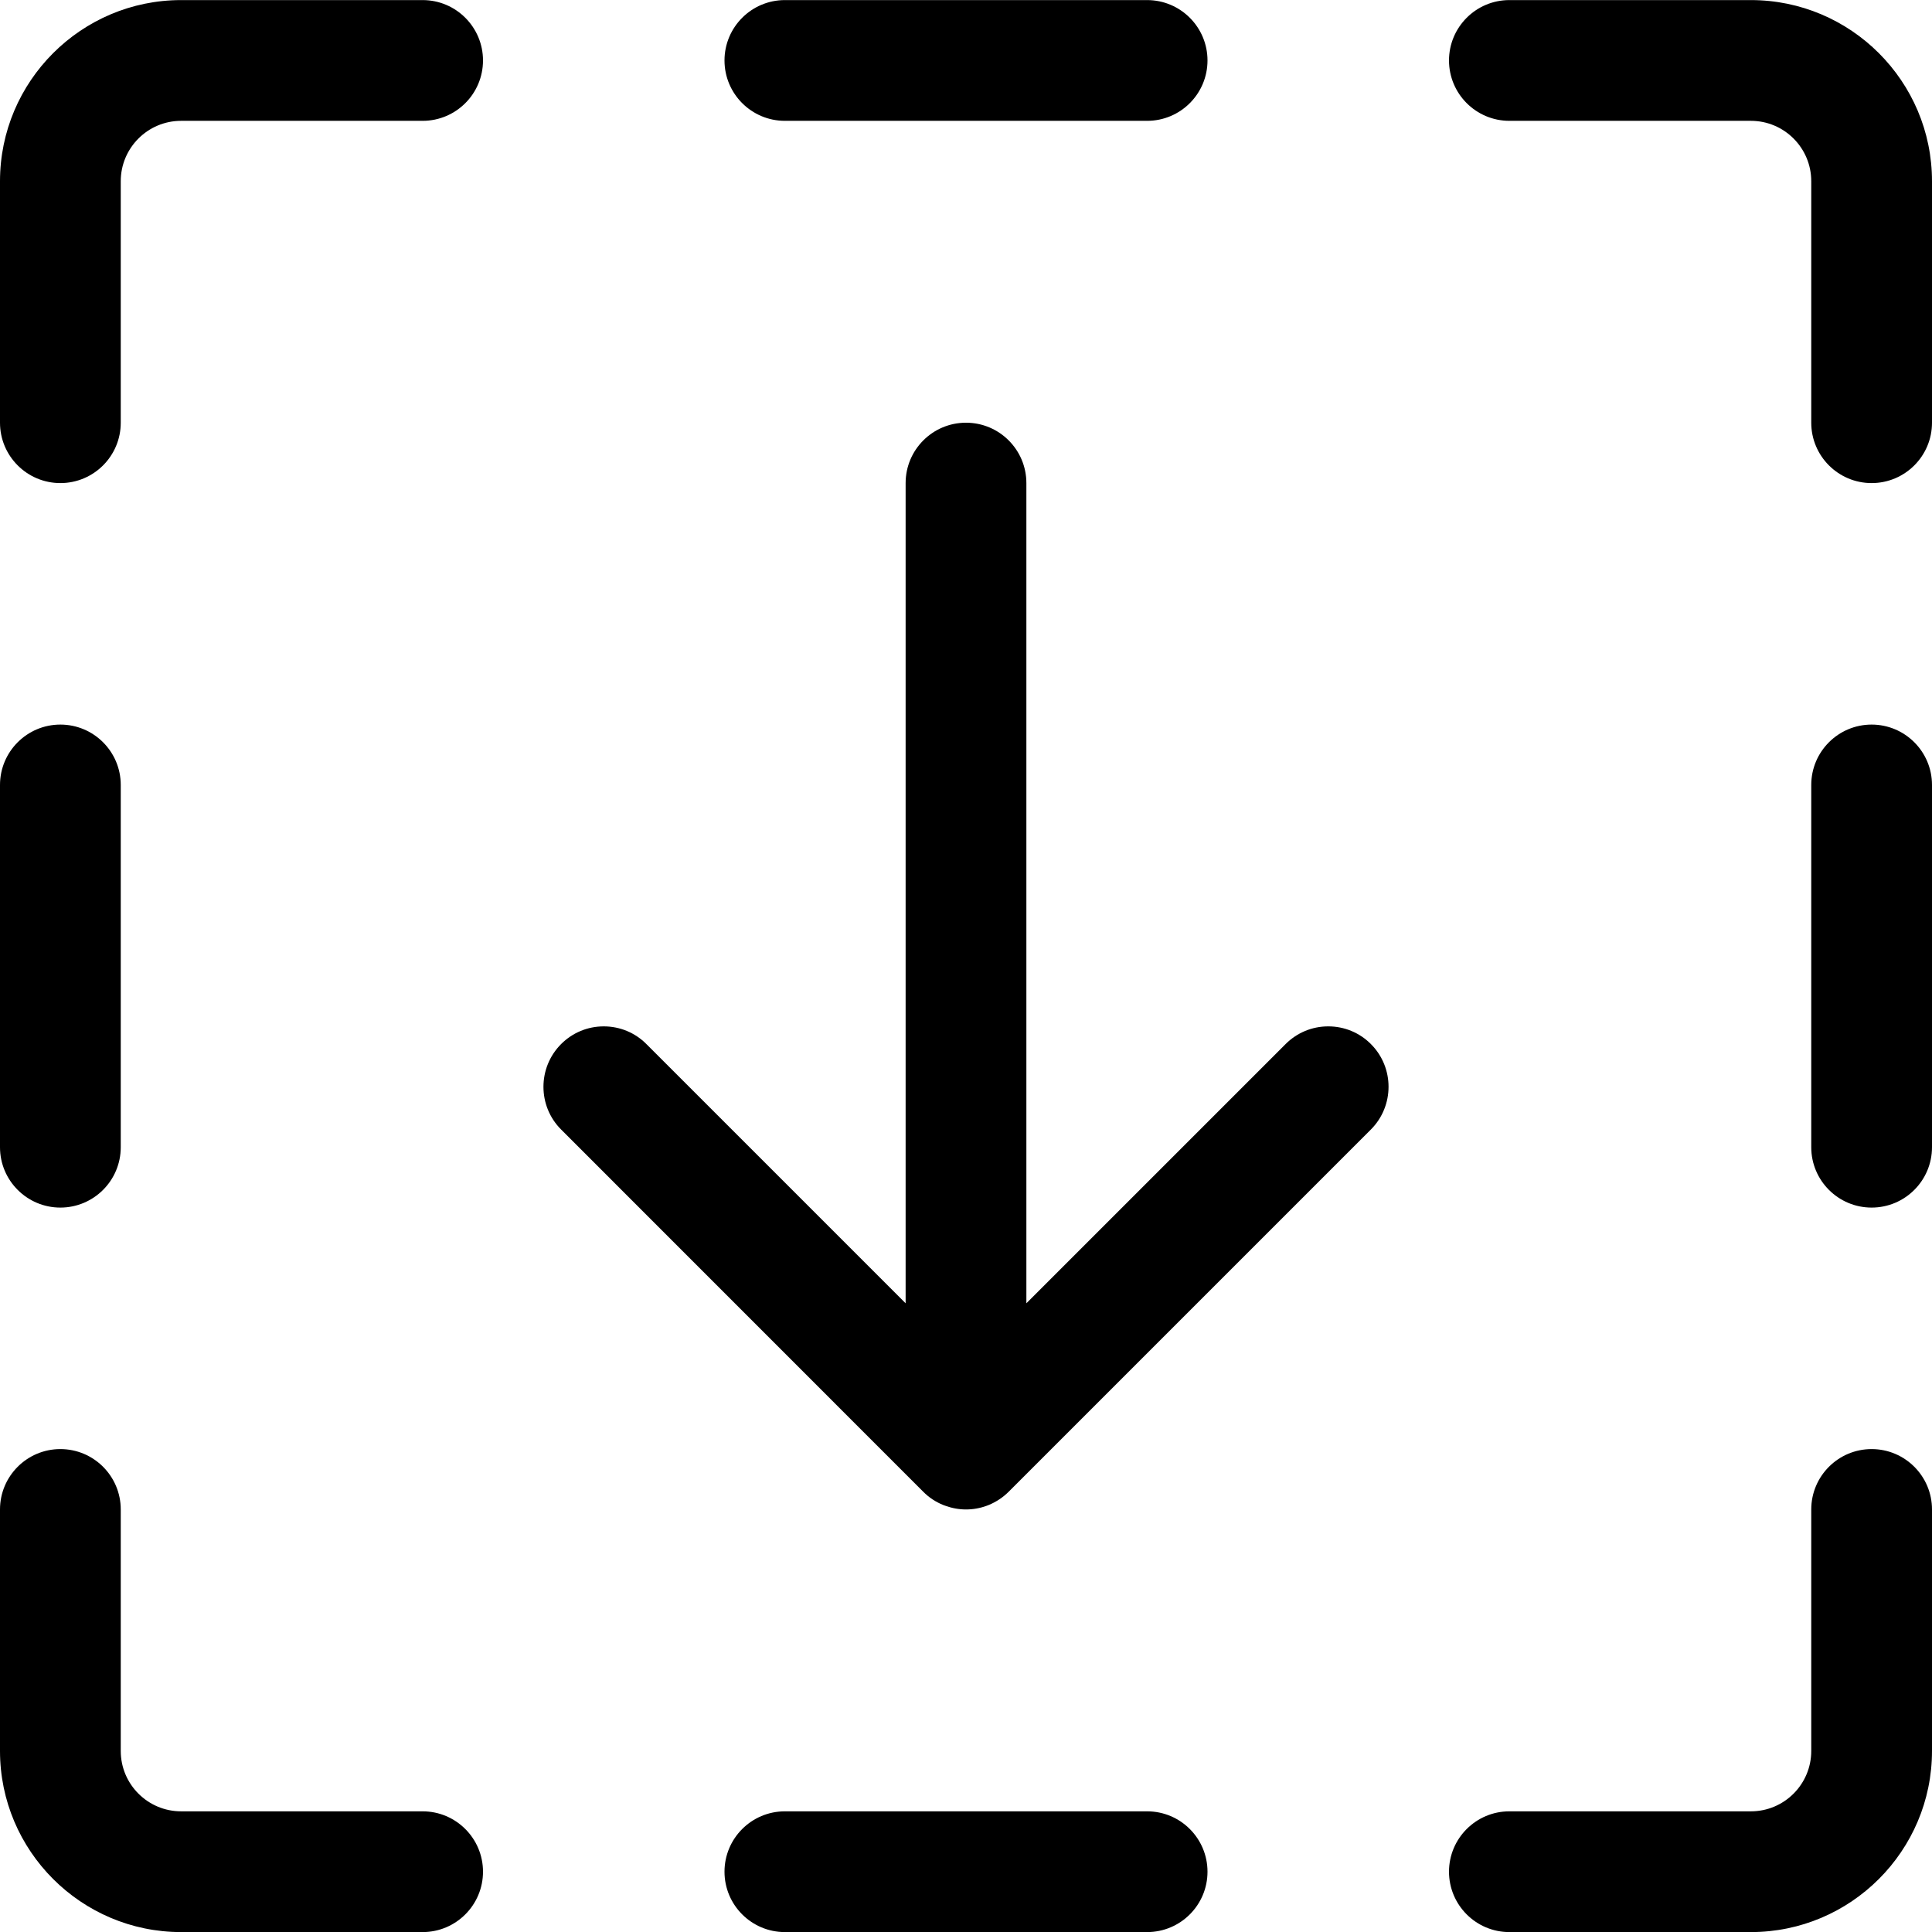 <?xml version="1.0" encoding="utf-8"?>
<!-- Generator: Adobe Illustrator 22.1.0, SVG Export Plug-In . SVG Version: 6.00 Build 0)  -->
<svg version="1.1" id="Layer_1" xmlns="http://www.w3.org/2000/svg" xmlns:xlink="http://www.w3.org/1999/xlink" x="0px" y="0px"
	 viewBox="0 0 24 24" style="enable-background:new 0 0 24 24;" xml:space="preserve">
<title>download-square-3</title>
<g>
	<path d="M0.75,6.001C0.336,6.001,0,5.665,0,5.251v-3c0-1.241,1.009-2.25,2.25-2.25h3C5.664,0.001,6,0.337,6,0.751
		s-0.336,0.75-0.75,0.75h-3c-0.414,0-0.75,0.336-0.75,0.75v3C1.5,5.665,1.164,6.001,0.75,6.001z"/>
	<path d="M2.25,24.001c-1.241,0-2.25-1.009-2.25-2.25v-3c0-0.414,0.336-0.75,0.75-0.75s0.75,0.336,0.75,0.75v3
		c0,0.414,0.336,0.75,0.75,0.75h3c0.414,0,0.75,0.336,0.75,0.75s-0.336,0.75-0.75,0.75H2.25z"/>
	<path d="M0.75,15.001c-0.414,0-0.75-0.336-0.75-0.75v-4.5c0-0.414,0.336-0.75,0.75-0.75S1.5,9.337,1.5,9.751v4.5
		C1.5,14.665,1.164,15.001,0.75,15.001z"/>
	<path d="M23.25,6.001c-0.414,0-0.75-0.336-0.75-0.75v-3c0-0.414-0.336-0.75-0.75-0.75h-3c-0.414,0-0.75-0.336-0.75-0.75
		s0.336-0.75,0.75-0.75h3c1.241,0,2.25,1.009,2.25,2.25v3C24,5.665,23.664,6.001,23.25,6.001z"/>
	<path d="M18.75,24.001c-0.414,0-0.75-0.336-0.75-0.75s0.336-0.75,0.75-0.75h3c0.414,0,0.75-0.336,0.75-0.75v-3
		c0-0.414,0.336-0.75,0.75-0.75S24,18.337,24,18.751v3c0,1.241-1.009,2.25-2.25,2.25H18.75z"/>
	<path d="M23.25,15.001c-0.414,0-0.75-0.336-0.75-0.75v-4.5c0-0.414,0.336-0.75,0.75-0.75S24,9.337,24,9.751v4.5
		C24,14.665,23.664,15.001,23.25,15.001z"/>
	<path d="M9.75,24.001c-0.414,0-0.75-0.336-0.75-0.75s0.336-0.75,0.75-0.75h4.5c0.414,0,0.75,0.336,0.75,0.75s-0.336,0.75-0.75,0.75
		H9.75z"/>
	<path d="M9.75,1.501C9.336,1.501,9,1.165,9,0.751s0.336-0.75,0.75-0.75h4.5c0.414,0,0.75,0.336,0.75,0.75s-0.336,0.75-0.75,0.75
		H9.75z"/>
	<path d="M12,18.751c-0.088,0-0.175-0.016-0.26-0.047c-0.008-0.003-0.015-0.005-0.022-0.008c-0.096-0.039-0.179-0.094-0.249-0.165
		L6.97,14.031c-0.292-0.292-0.292-0.768,0-1.061c0.142-0.142,0.33-0.22,0.53-0.22s0.389,0.078,0.53,0.22l3.22,3.22V6.001
		c0-0.414,0.336-0.75,0.75-0.75s0.75,0.336,0.75,0.75V16.19l3.22-3.22c0.142-0.142,0.33-0.22,0.53-0.22s0.389,0.078,0.53,0.22
		c0.292,0.292,0.292,0.768,0,1.061l-4.5,4.5c-0.07,0.07-0.153,0.125-0.246,0.164c-0.008,0.003-0.017,0.007-0.026,0.01
		C12.173,18.736,12.087,18.751,12,18.751z"/>
</g>
</svg>
